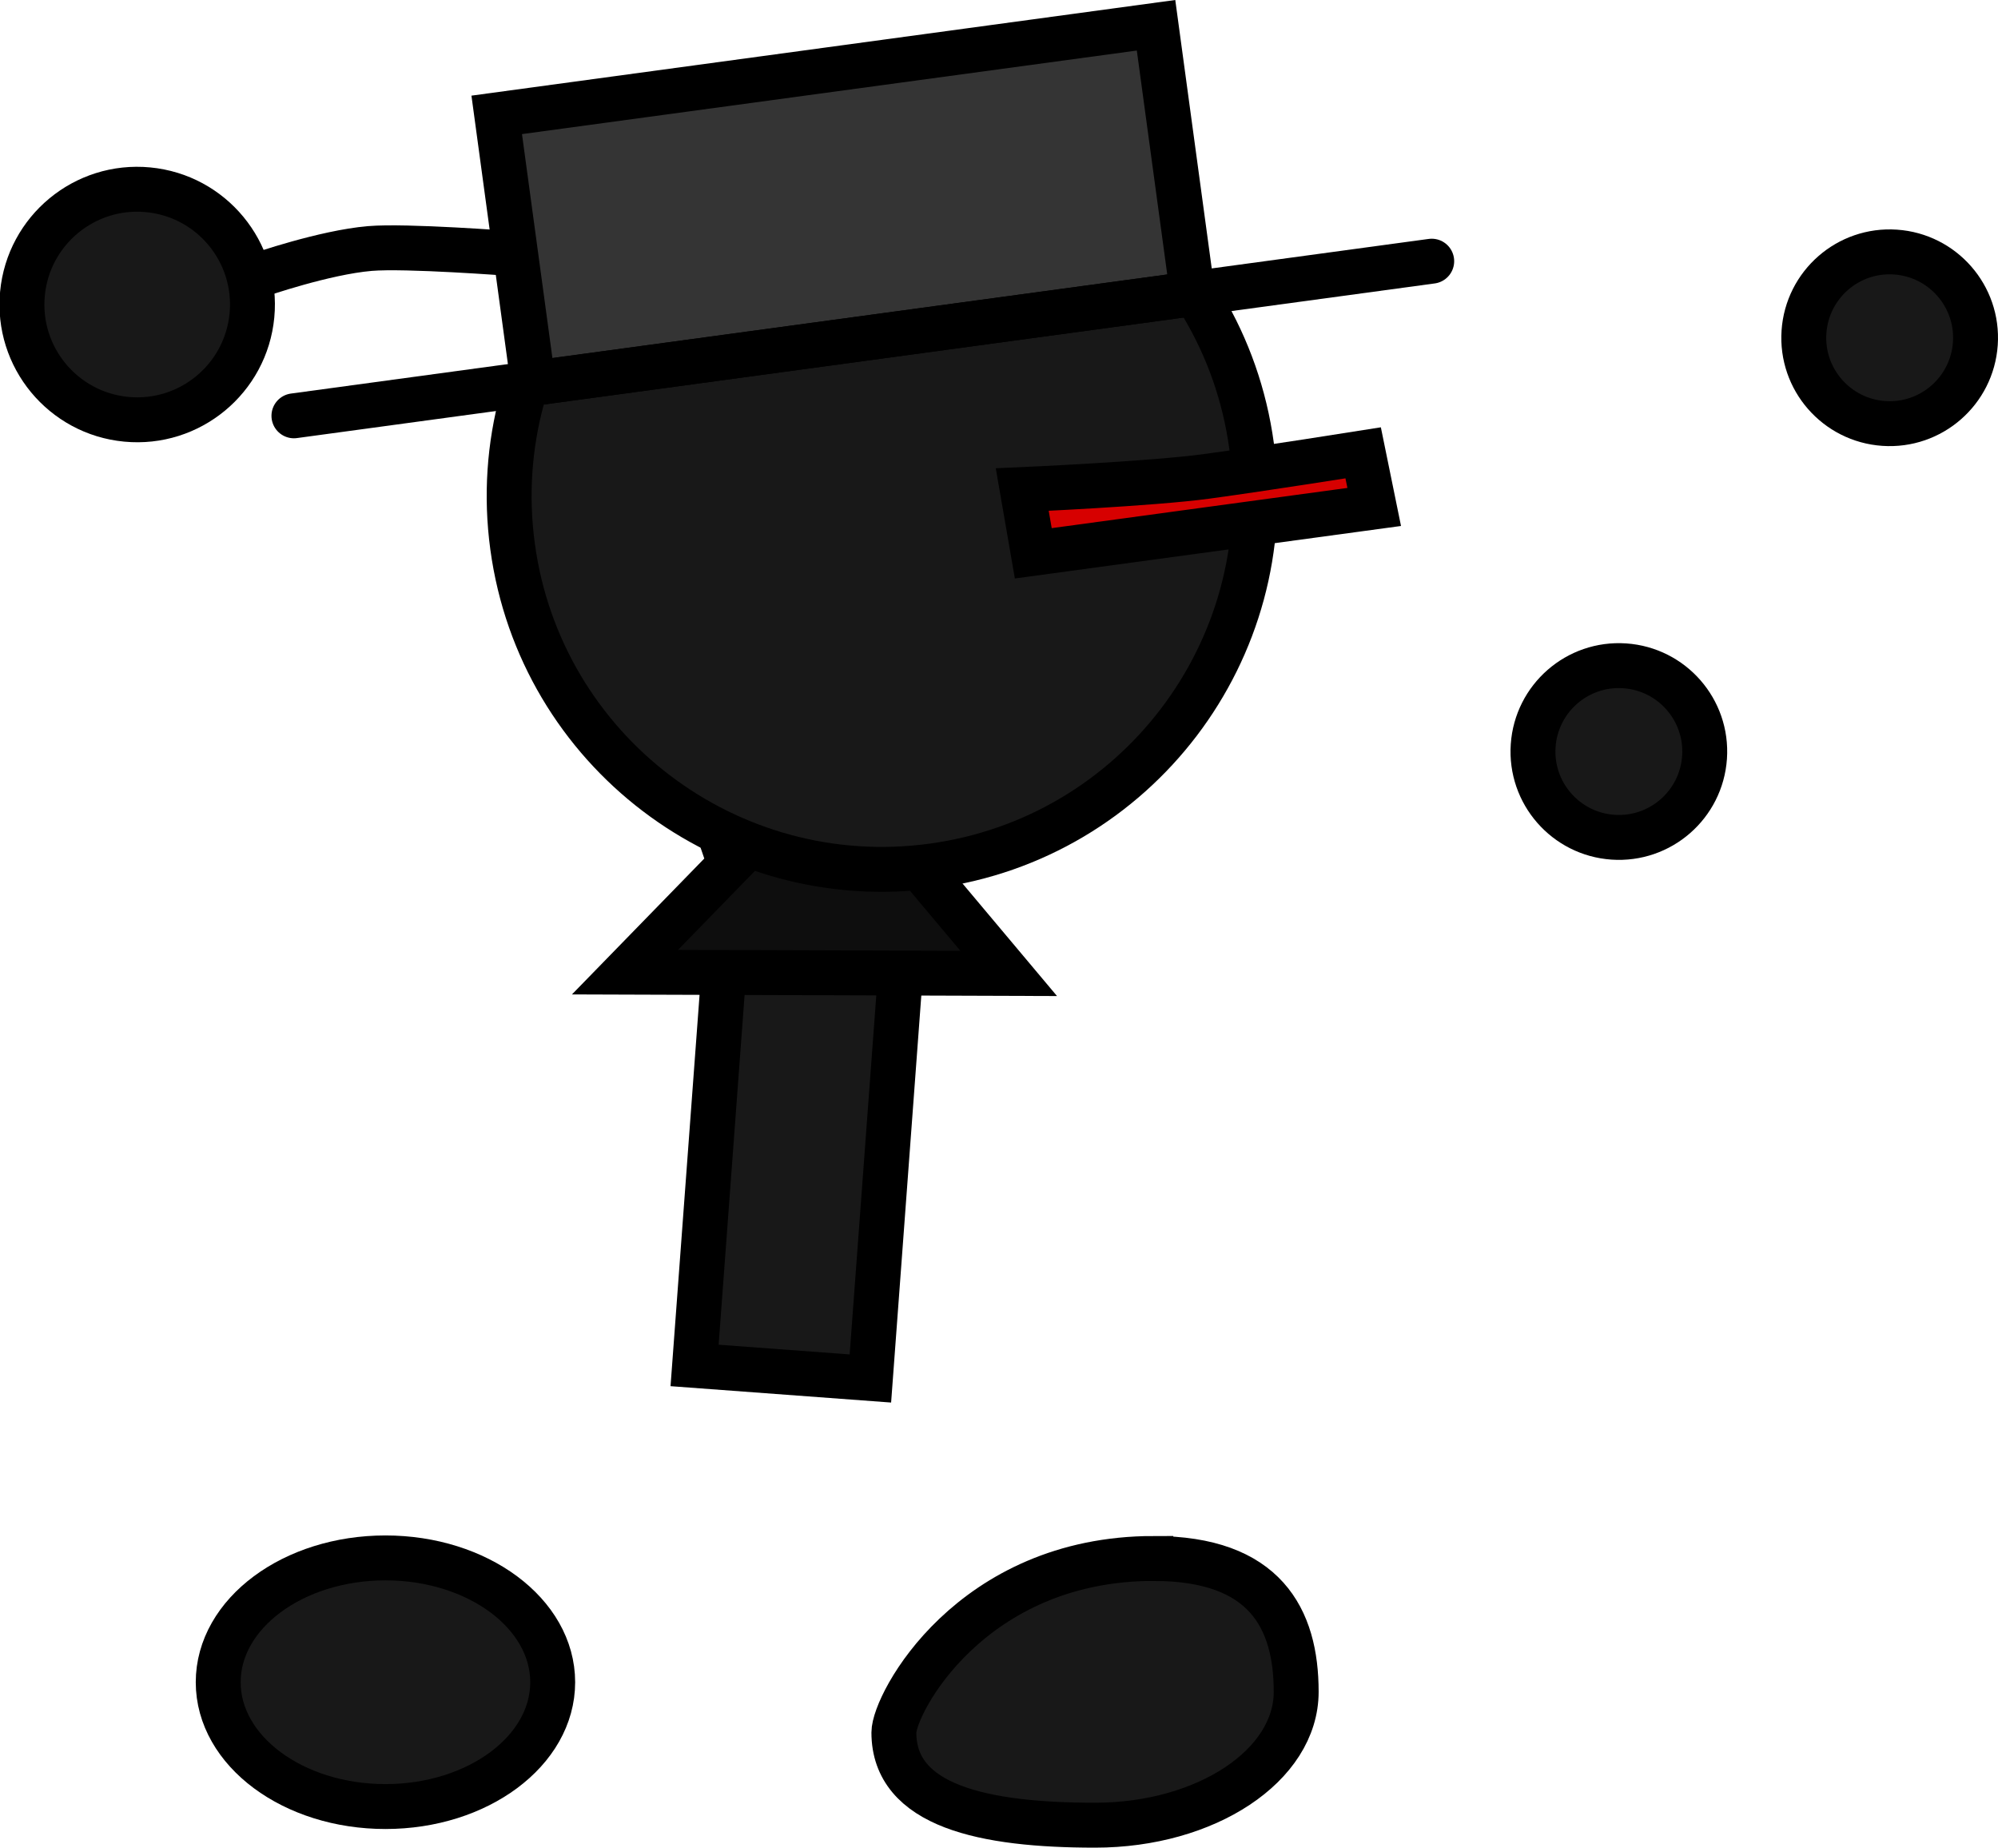 <svg version="1.1" xmlns="http://www.w3.org/2000/svg" xmlns:xlink="http://www.w3.org/1999/xlink" width="88.98" height="82.274" viewBox="0,0,88.98,82.274"><g transform="translate(-211.37,-144.973)"><g data-paper-data="{&quot;isPaintingLayer&quot;:true}" fill-rule="nonzero" stroke="#000000" stroke-width="2" stroke-linejoin="miter" stroke-miterlimit="10" stroke-dasharray="" stroke-dashoffset="0" style="mix-blend-mode: normal"><path d="M242.303,205.774l1.892,-25.495l7.829,0.581l-1.892,25.495z" fill="#181818" stroke-linecap="butt"/><path d="M242.183,178.489l14.361,1.369l-4.049,3.939l3.797,4.521l-17.088,-0.057l4.676,-4.801z" fill="#0e0e0e" stroke-linecap="round"/><g><path d="M222.918,157.218c0,0 2.893,-1.006 4.923,-1.179c1.608,-0.137 6.289,0.222 6.289,0.222" fill="#181818" stroke-linecap="round"/><path d="M212.37,158.048c0.268,-2.822 2.773,-4.893 5.595,-4.625c2.822,0.268 4.893,2.773 4.625,5.595c-0.268,2.822 -2.773,4.893 -5.595,4.625c-2.822,-0.268 -4.893,-2.773 -4.625,-5.595z" fill="#181818" stroke-linecap="butt"/><path d="M234.198,169.312c-1.235,-9.088 5.131,-17.457 14.22,-18.692c9.088,-1.235 17.457,5.131 18.692,14.22c1.235,9.088 -5.131,17.457 -14.22,18.692c-9.088,1.235 -17.457,-5.131 -18.692,-14.22z" fill="#181818" stroke-linecap="butt"/><path d="M257.387,169.611l-0.492,-2.838c0,0 5.759,-0.254 8.219,-0.589c2.594,-0.352 6.964,-1.046 6.964,-1.046l0.492,2.409z" fill="#d70000" stroke-linecap="butt"/><g><path d="M235.115,162.041l-1.624,-11.953l29.363,-3.99l1.624,11.953z" fill="#343434" stroke-linecap="butt"/><path d="M275.131,156.603l-50.671,6.886" fill="none" stroke-linecap="round"/></g></g><path d="M228.536,214.344c4.113,0 7.448,2.478 7.448,5.536c0,3.057 -3.335,5.536 -7.448,5.536c-4.113,0 -7.448,-2.478 -7.448,-5.536c0,-3.057 3.335,-5.536 7.448,-5.536z" data-paper-data="{&quot;index&quot;:null}" fill="#181818" stroke-linecap="butt"/><path d="M262.754,214.37c4.947,0 6.341,2.659 6.341,5.938c0,3.28 -4.011,5.938 -8.958,5.938c-4.947,0 -8.958,-0.847 -8.958,-4.127c0,-1.267 3.407,-7.75 11.575,-7.75z" data-paper-data="{&quot;index&quot;:null}" fill="#181818" stroke-linecap="butt"/><path d="M291.709,159.753c0.144,-2.107 1.968,-3.7 4.076,-3.556c2.107,0.144 3.7,1.968 3.556,4.076c-0.144,2.107 -1.968,3.7 -4.076,3.556c-2.107,-0.144 -3.7,-1.968 -3.556,-4.076z" fill="#181818" stroke-linecap="butt"/><path d="M279.649,178.177c0.144,-2.107 1.968,-3.7 4.076,-3.556c2.107,0.144 3.7,1.968 3.556,4.076c-0.144,2.107 -1.968,3.7 -4.076,3.556c-2.107,-0.144 -3.7,-1.968 -3.556,-4.076z" fill="#181818" stroke-linecap="butt"/></g></g></svg>